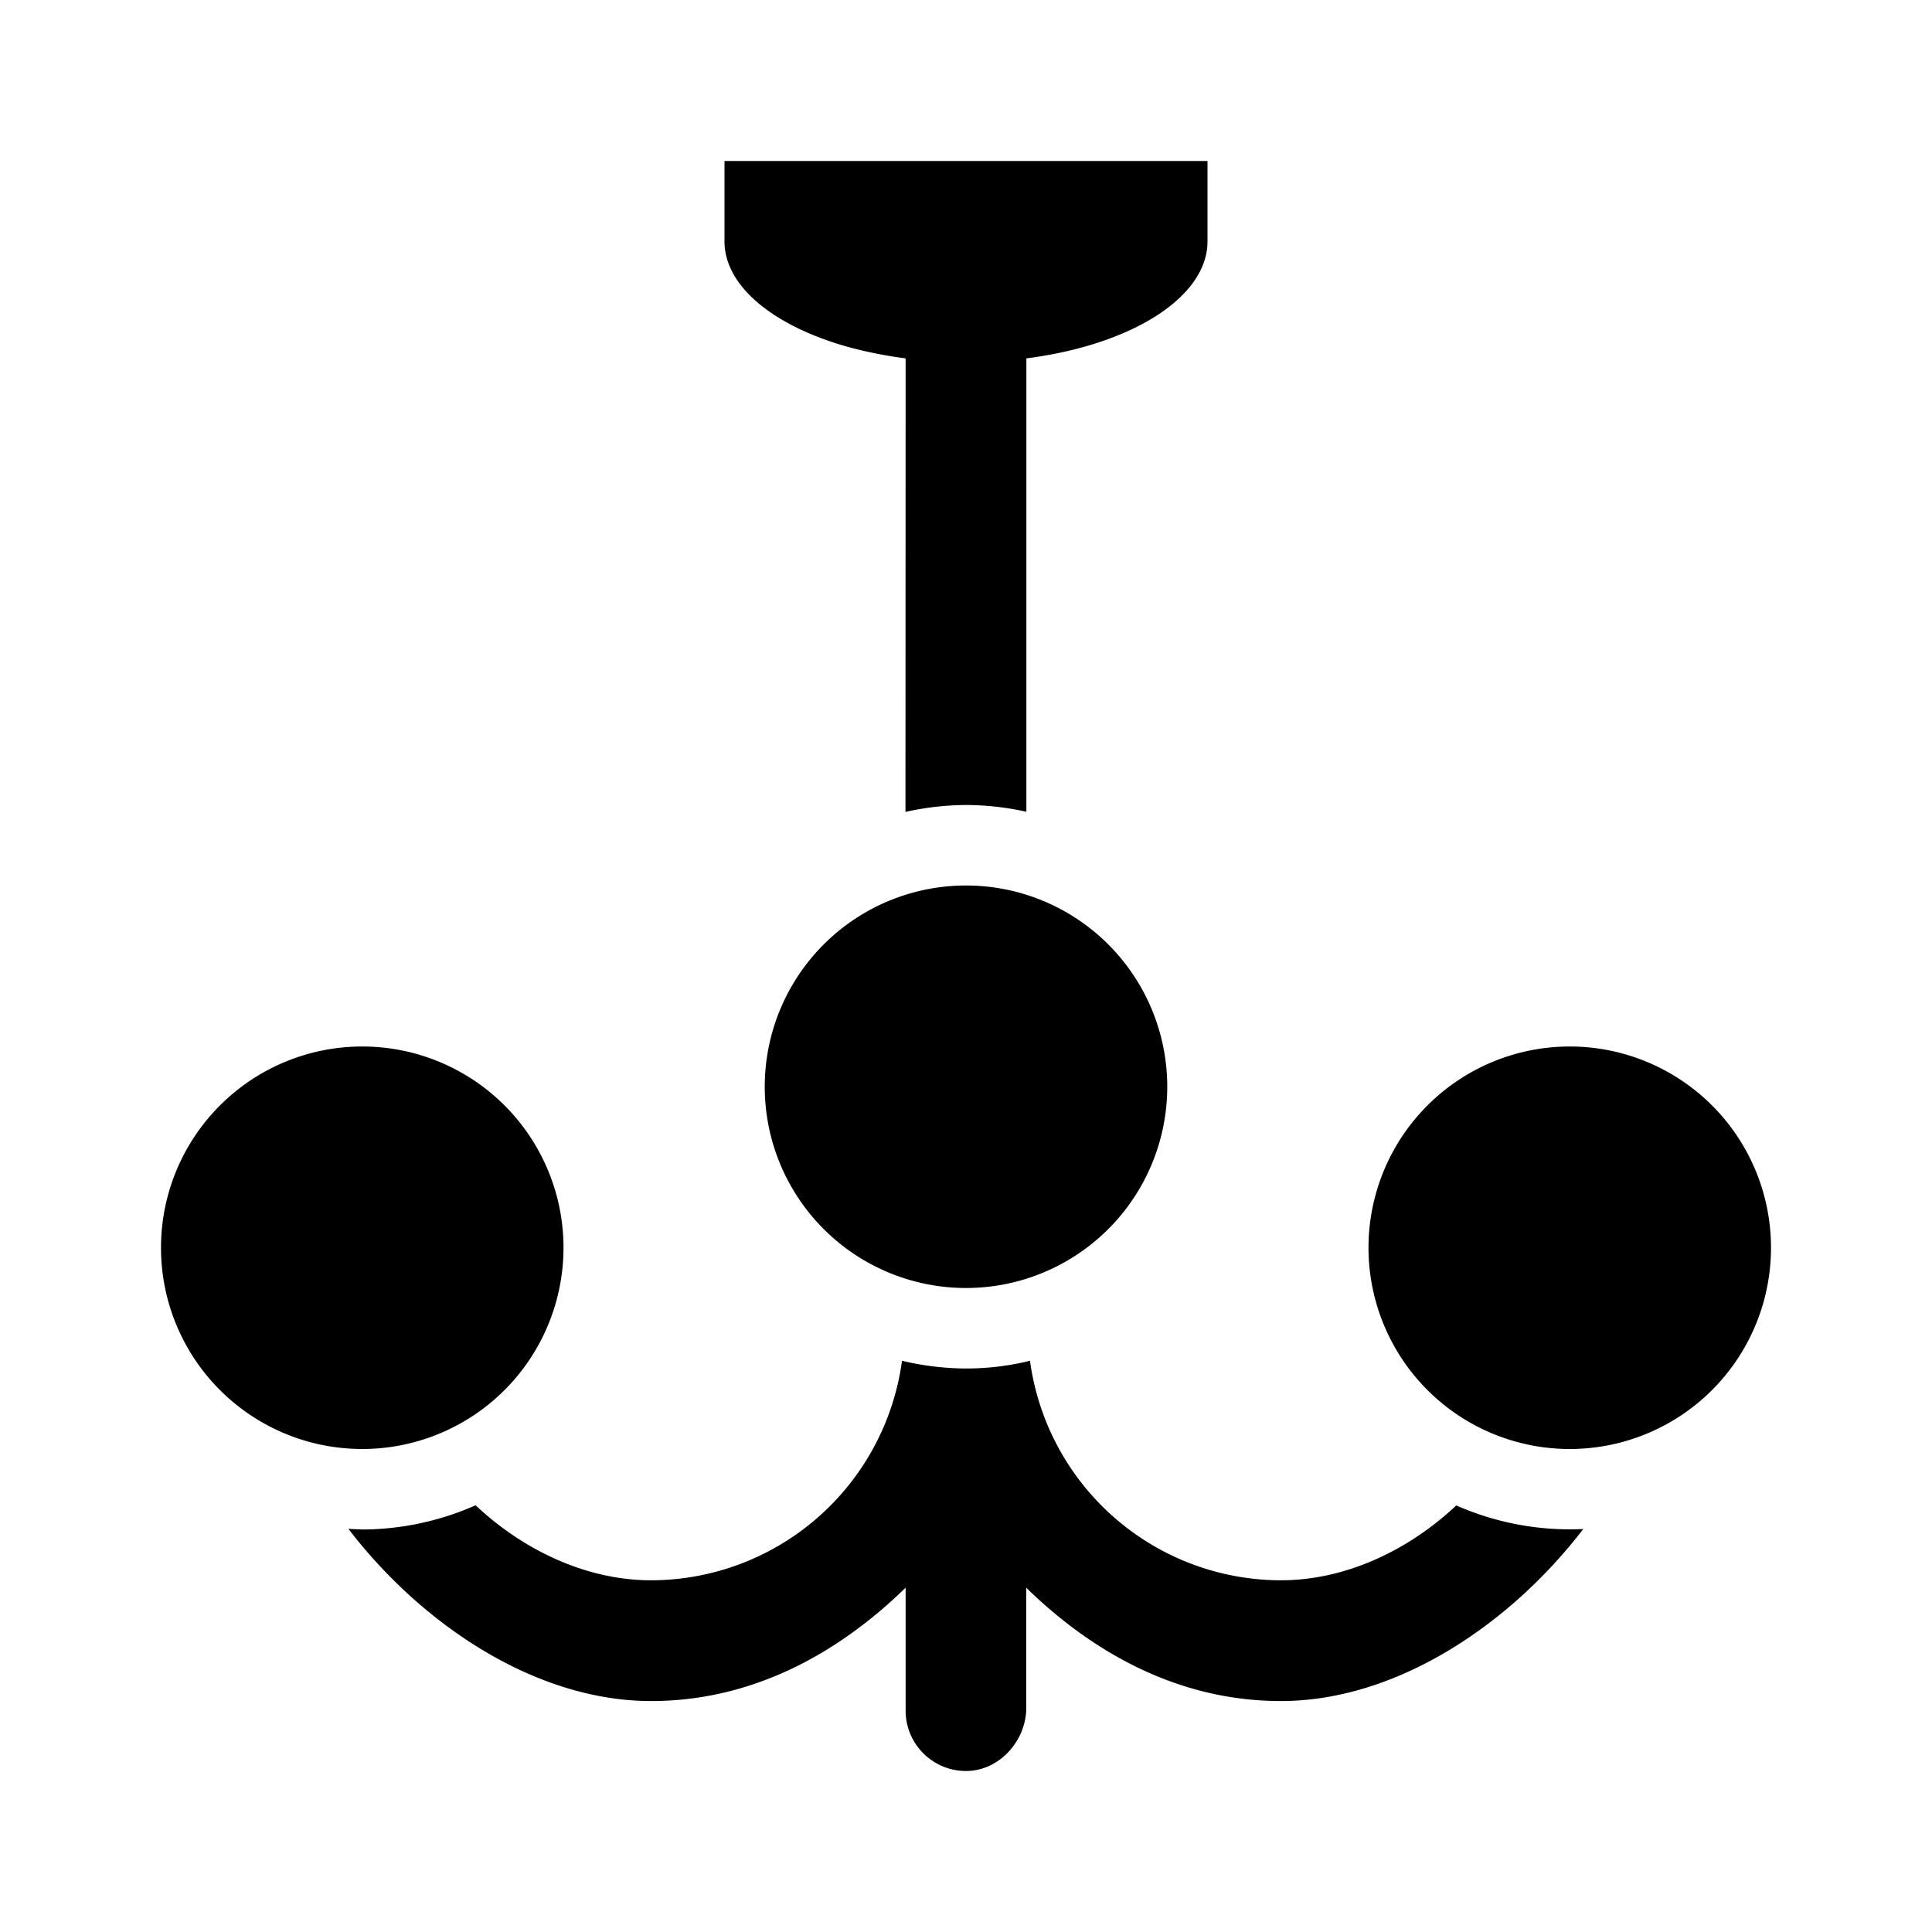 <svg xmlns="http://www.w3.org/2000/svg" width="1em" height="1em" viewBox="0 0 24 24"><path fill="currentColor" d="M9 2v1c0 .536.572 1.031 1.5 1.3q.354.1.75.152l-.002 5.634c.246-.056.5-.084.752-.086a3.5 3.5 0 0 1 .75.084V4.452q.396-.051.75-.153C14.428 4.031 15 3.536 15 3V2zm3 9a2.5 2.5 0 1 0 0 5a2.5 2.5 0 0 0 0-5m-7.5 2a2.5 2.5 0 1 0 0 5a2.5 2.5 0 0 0 0-5m15 0a2.5 2.5 0 1 0 0 5a2.5 2.5 0 0 0 0-5m-8.295 3.904a3.15 3.15 0 0 1-3.117 2.727c-.804 0-1.589-.375-2.18-.932A3.5 3.5 0 0 1 4.5 19l-.172-.008c.925 1.206 2.34 2.139 3.76 2.139c1.26 0 2.325-.592 3.162-1.408v1.527c0 .414.336.75.75.75c.4 0 .728-.351.748-.75v-1.527c.837.817 1.904 1.408 3.164 1.408c1.42 0 2.831-.932 3.756-2.137a3.5 3.5 0 0 1-1.578-.293c-.59.556-1.374.93-2.178.93a3.15 3.15 0 0 1-3.117-2.727Q12.404 17 12 17a3.5 3.5 0 0 1-.795-.096"/></svg>